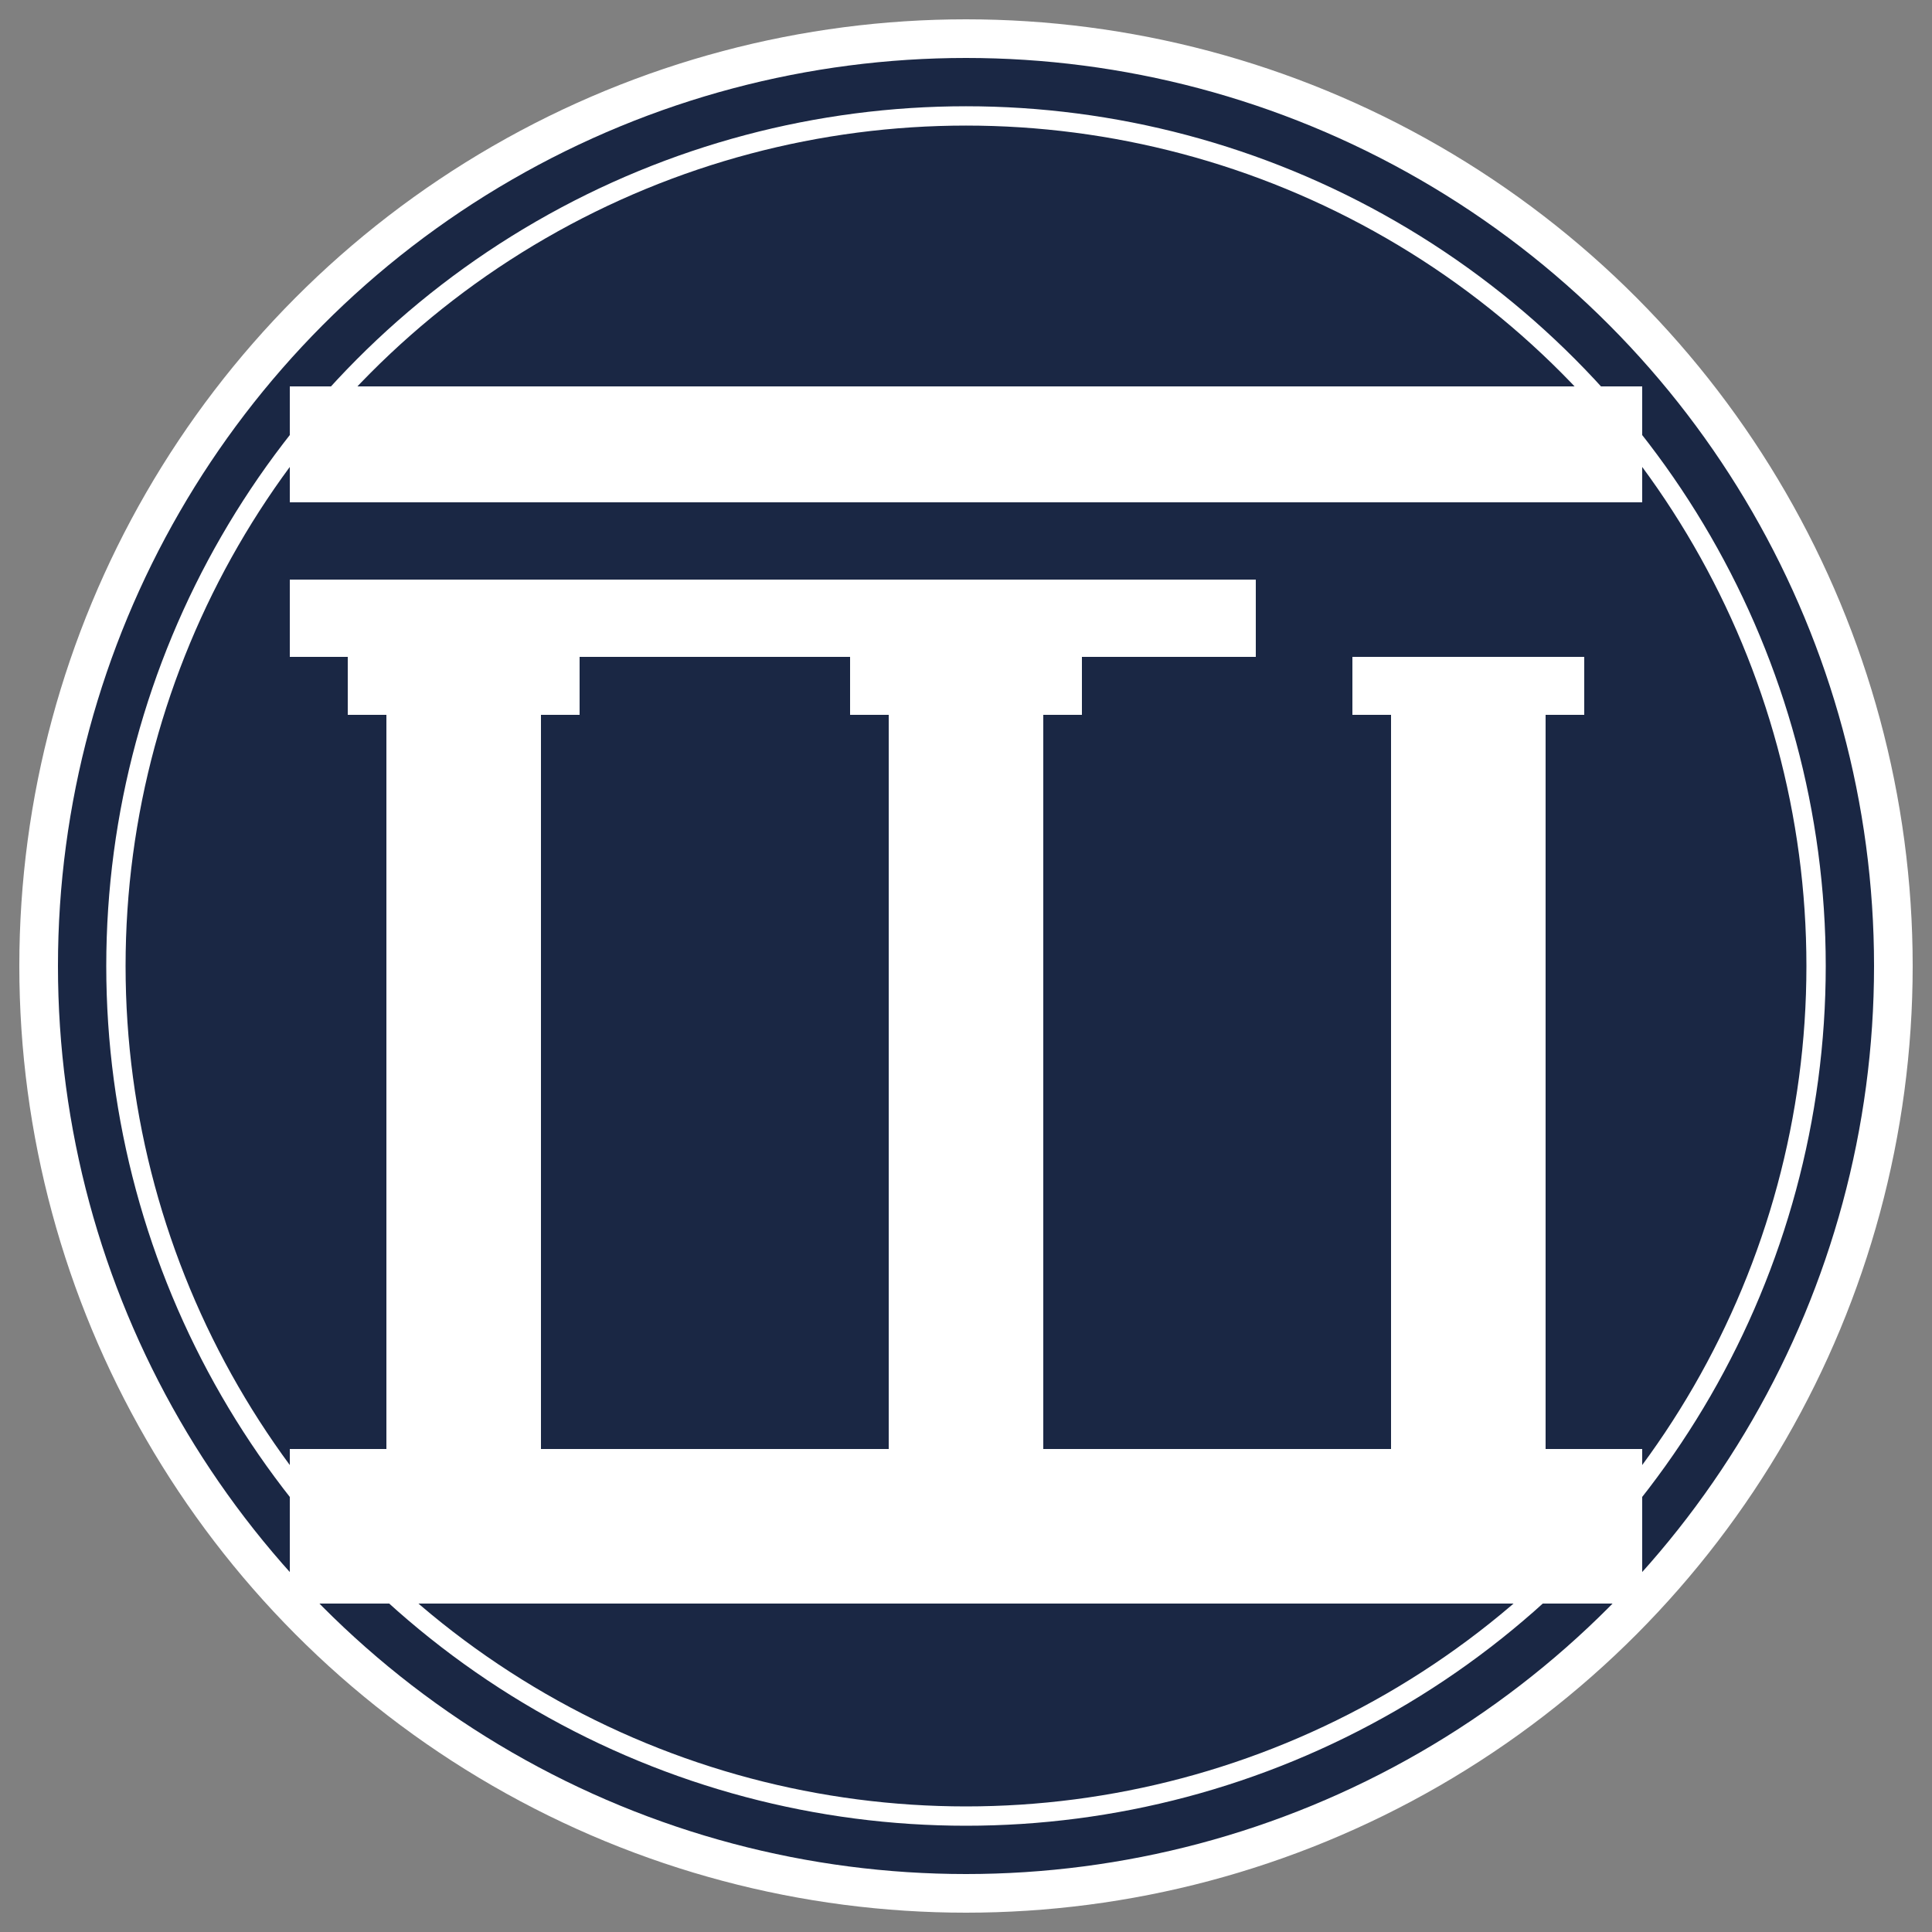 <svg width="100" height="100" viewBox="0 0 100 100" fill="none" xmlns="http://www.w3.org/2000/svg">
  <rect x="0" y="0" width="100" height="100" fill="#808080" stroke="none"/>
  <!-- Outer circle -->
  <circle cx="50" cy="50" r="48" fill="#1a2744" stroke="#ffffff" stroke-width="2"/>
  
  <!-- Inner circle -->
  <circle cx="50" cy="50" r="44" fill="#1a2744" stroke="#ffffff" stroke-width="1"/>
  
  <!-- Classical columns base -->
  <rect x="15" y="75" width="70" height="8" fill="#ffffff"/>
  <rect x="15" y="20" width="70" height="6" fill="#ffffff"/>
  <rect x="15" y="30" width="50" height="4" fill="#ffffff"/>
  
  <!-- Three columns -->
  <rect x="20" y="36" width="8" height="40" fill="#ffffff"/>
  <rect x="46" y="36" width="8" height="40" fill="#ffffff"/>
  <rect x="72" y="36" width="8" height="40" fill="#ffffff"/>
  
  <!-- Column caps -->
  <rect x="18" y="34" width="12" height="3" fill="#ffffff"/>
  <rect x="44" y="34" width="12" height="3" fill="#ffffff"/>
  <rect x="70" y="34" width="12" height="3" fill="#ffffff"/>
</svg>